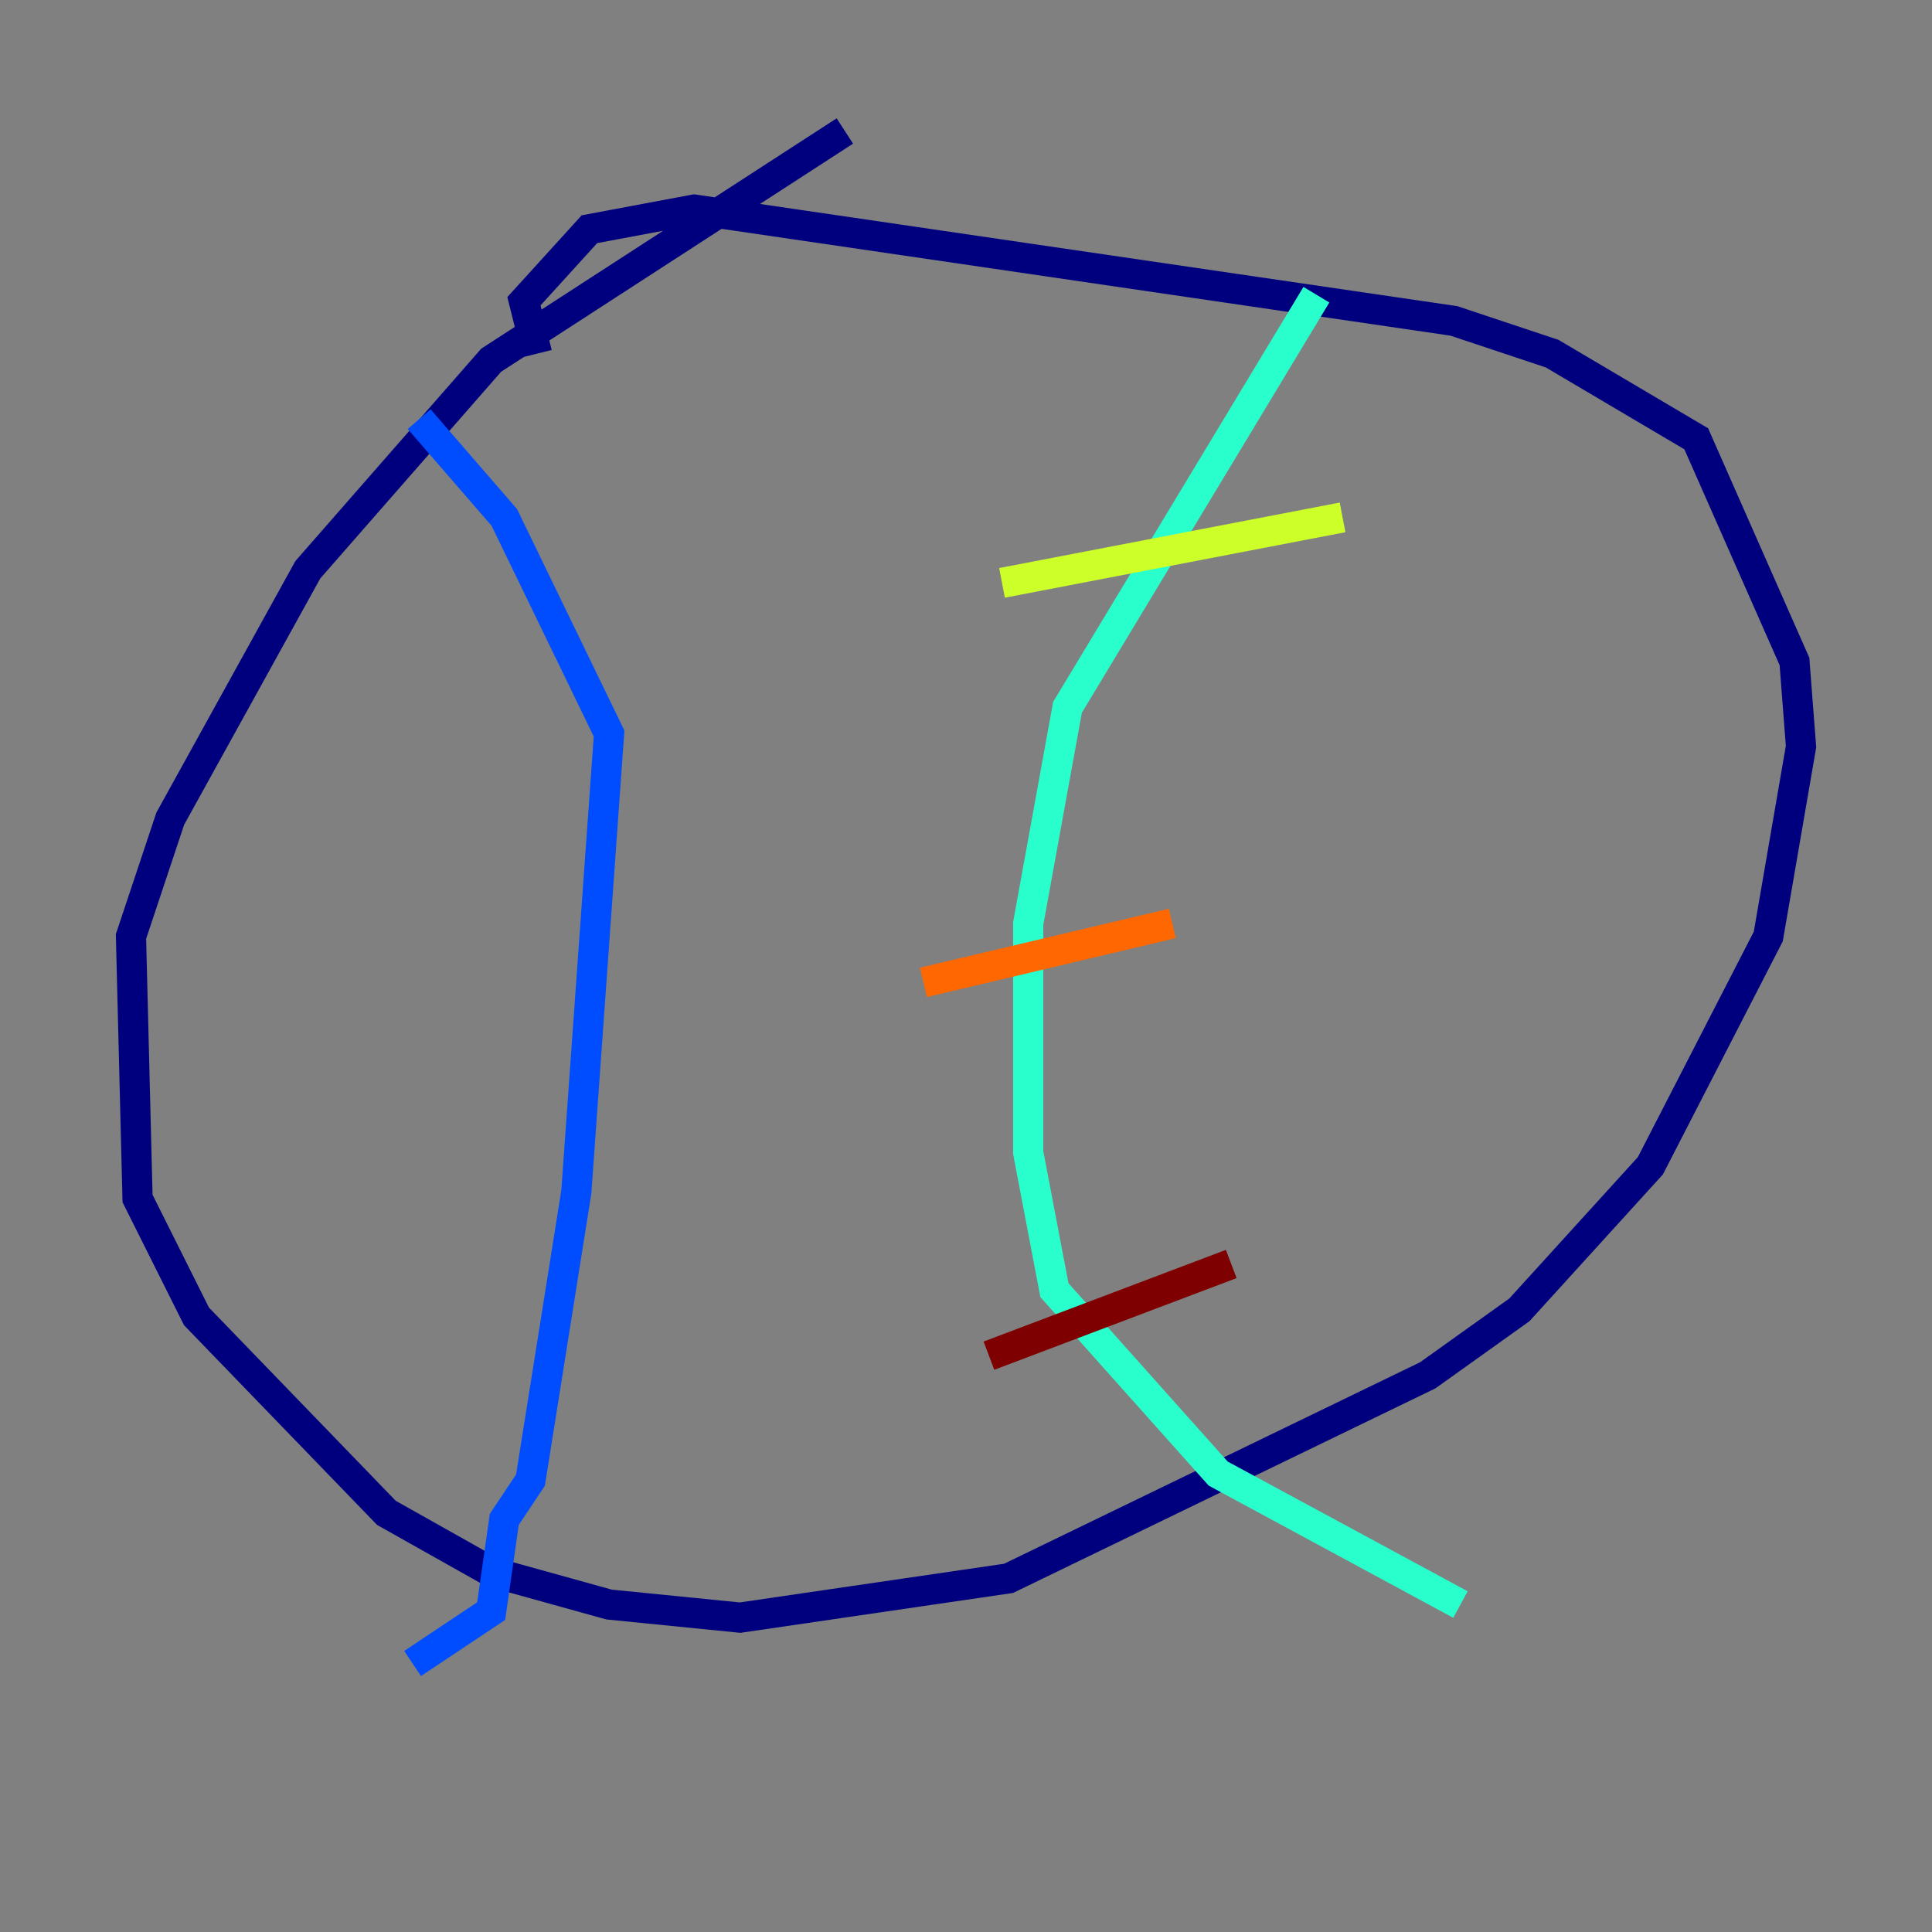 <?xml version="1.0" encoding="utf-8" ?>
<svg baseProfile="tiny" height="128" version="1.2" viewBox="0,0,128,128" width="128" xmlns="http://www.w3.org/2000/svg" xmlns:ev="http://www.w3.org/2001/xml-events" xmlns:xlink="http://www.w3.org/1999/xlink"><rect x="0" y="0" width="128" height="128" fill="#808080" stroke="none"/><defs /><polyline fill="none" points="55.973,8.678 32.542,23.864 20.393,37.749 11.281,54.237 8.678,62.047 9.112,79.403 13.017,87.214 25.6,100.231 32.542,104.136 40.352,106.305 49.031,107.173 66.82,104.57 94.59,91.119 100.664,86.78 109.342,77.234 117.153,62.047 119.322,49.464 118.888,43.824 112.38,29.071 102.834,23.43 96.325,21.261 45.993,13.885 39.051,15.186 34.712,19.959 35.58,23.43" stroke="#00007f" stroke-width="2" /><polyline fill="none" points="27.77,27.77 33.41,34.278 40.352,48.597 38.183,78.969 35.146,98.061 33.41,100.664 32.542,106.739 27.336,110.21" stroke="#004cff" stroke-width="2" /><polyline fill="none" points="87.214,19.525 70.725,46.861 68.122,61.18 68.122,76.366 69.858,85.478 80.705,97.627 96.759,106.305" stroke="#29ffcd" stroke-width="2" /><polyline fill="none" points="66.386,38.617 88.949,34.278" stroke="#cdff29" stroke-width="2" /><polyline fill="none" points="61.18,65.085 77.668,61.18" stroke="#ff6700" stroke-width="2" /><polyline fill="none" points="65.519,89.817 81.573,83.742" stroke="#7f0000" stroke-width="2" /></svg>